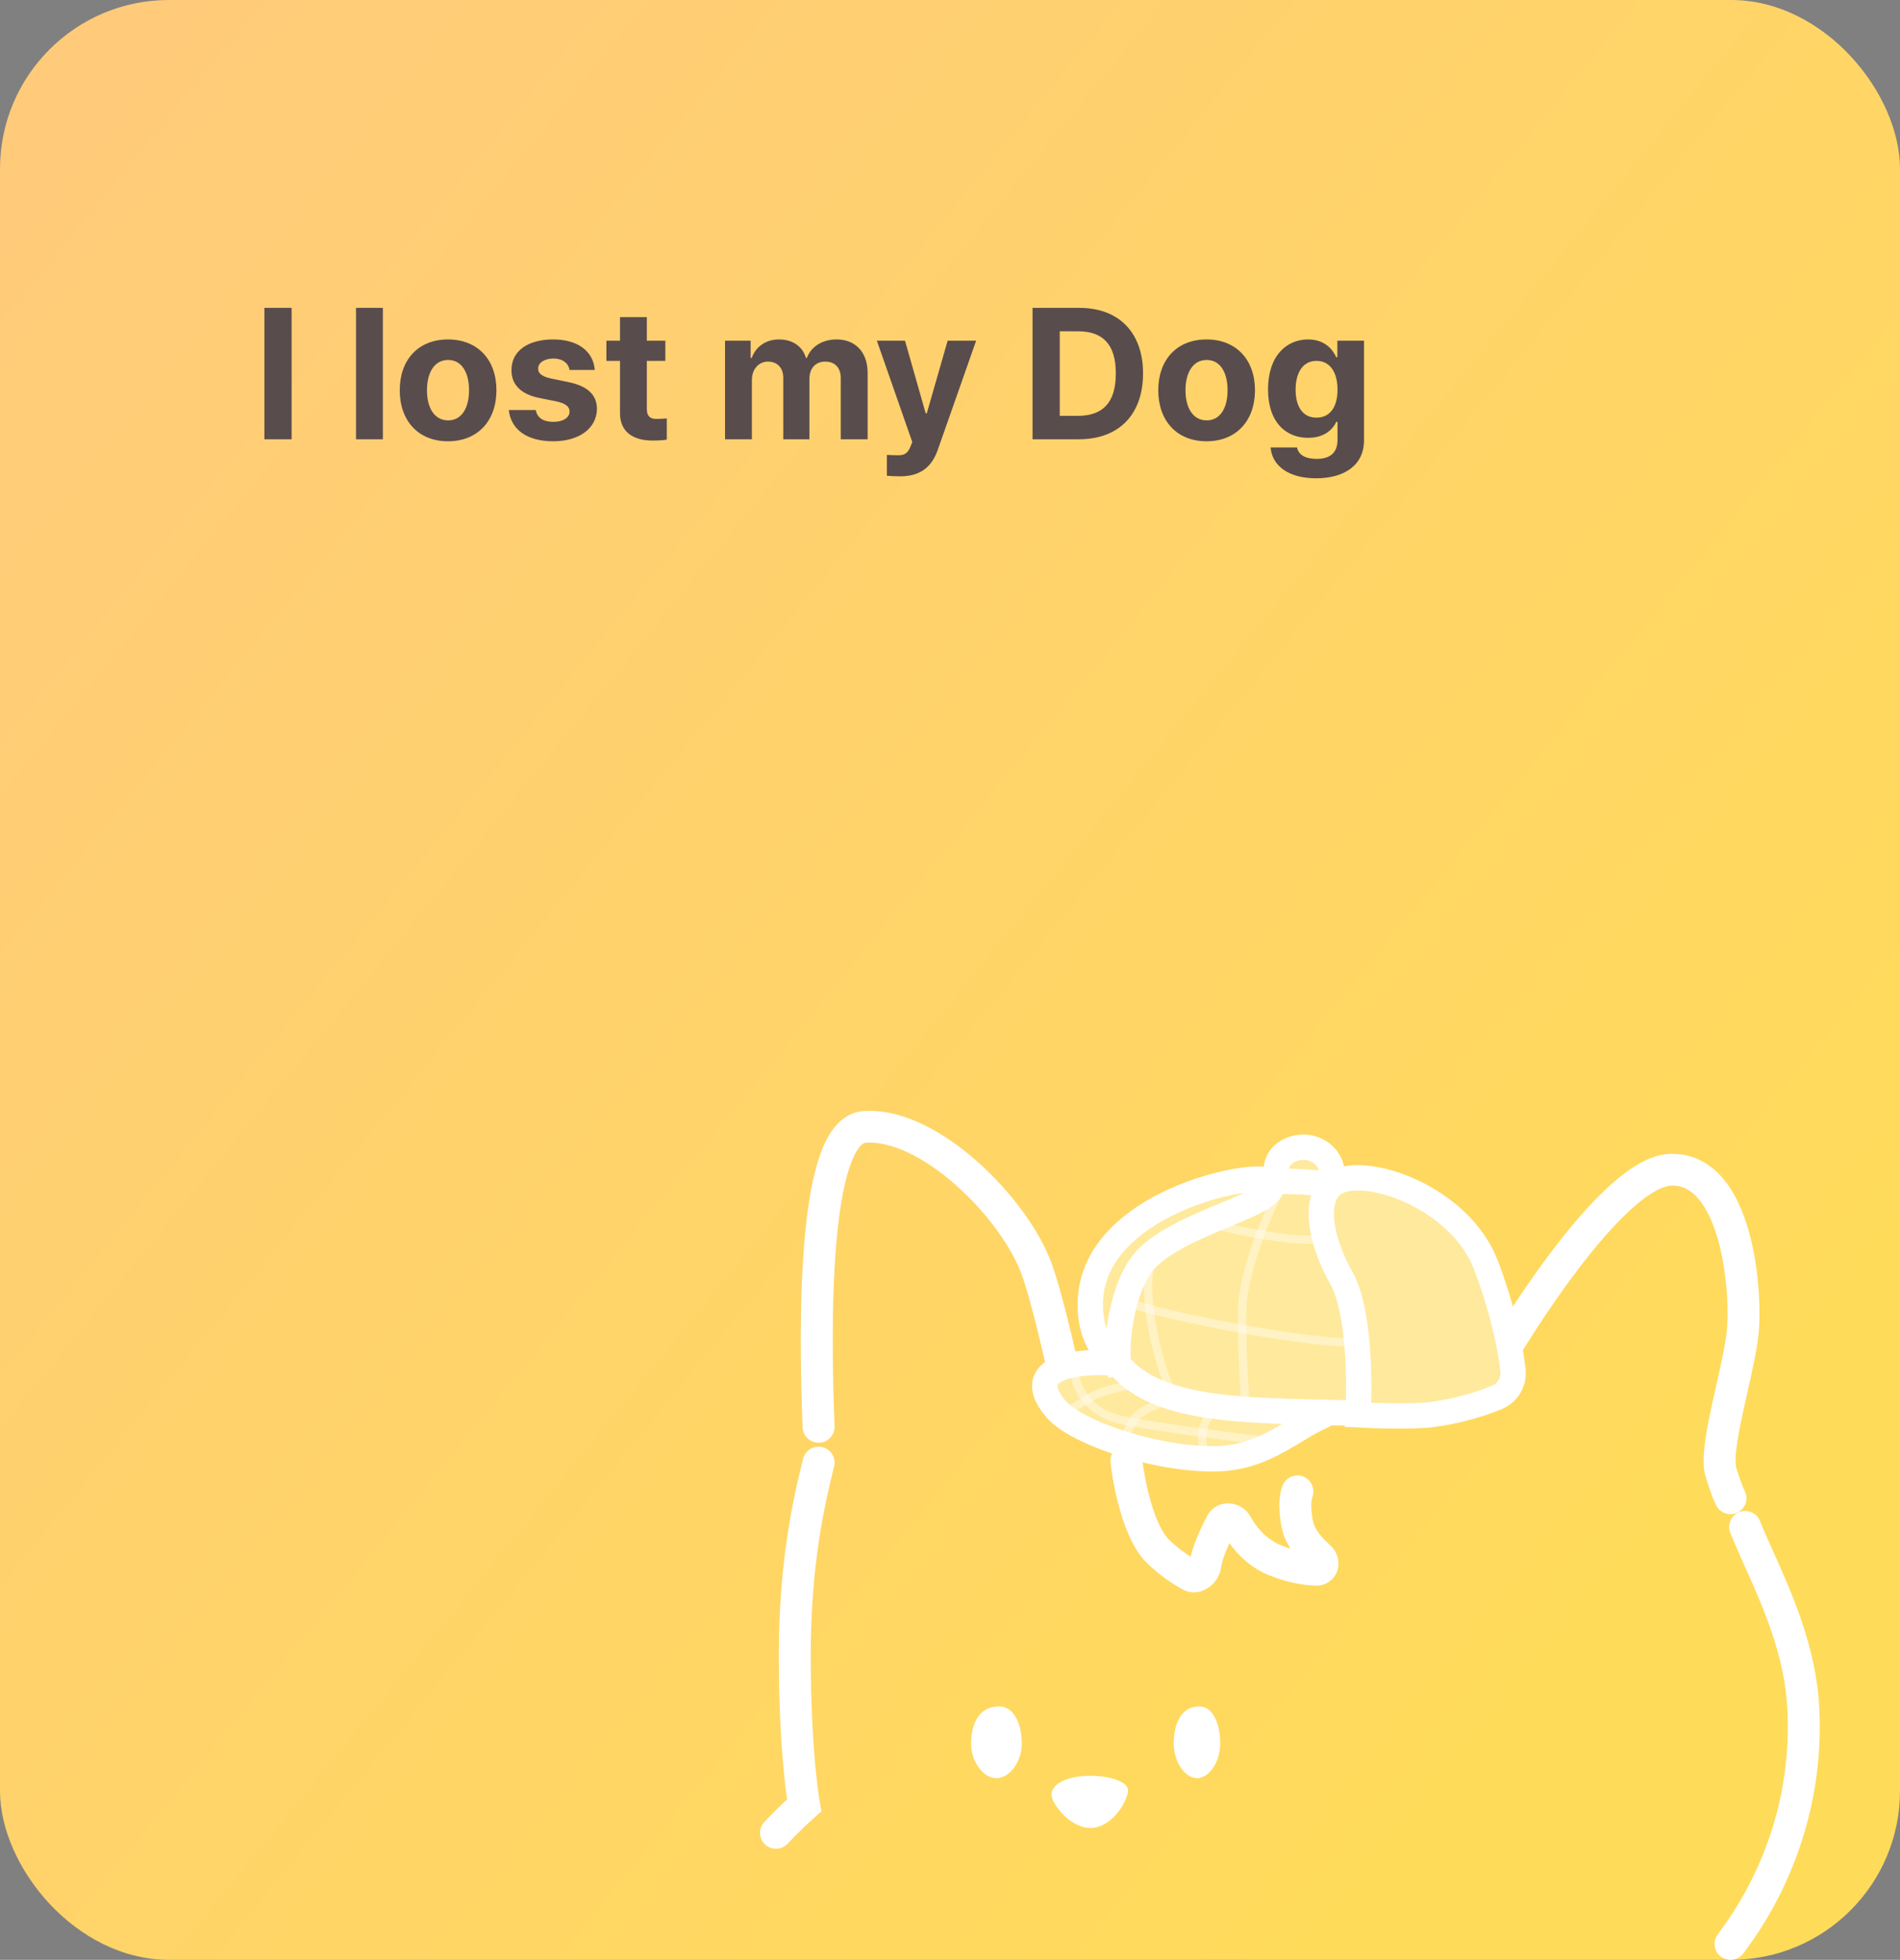 <svg width="450" height="464" viewBox="0 0 450 464" fill="none" xmlns="http://www.w3.org/2000/svg">
<rect x="0" y="0" width="450" height="464" fill="#808080" stroke="none"/>
<rect width="450" height="464" rx="40" fill="url(#paint0_linear_106_1406)"/>
<path d="M69.066 72.891V104H62.621V72.891H69.066ZM90.68 72.891V104H84.32V72.891H90.68ZM106.105 104.473C99.059 104.473 94.676 99.617 94.676 92.398C94.676 85.18 99.059 80.367 106.105 80.367C113.152 80.367 117.578 85.18 117.578 92.398C117.578 99.617 113.152 104.473 106.105 104.473ZM106.148 99.531C109.414 99.531 111.09 96.481 111.09 92.398C111.09 88.273 109.414 85.223 106.148 85.223C102.84 85.223 101.121 88.273 101.121 92.398C101.121 96.481 102.84 99.531 106.148 99.531ZM134.895 87.586C134.637 85.953 133.176 84.879 131.07 84.879C129.008 84.879 127.418 85.867 127.461 87.285C127.418 88.316 128.277 89.133 130.469 89.606L134.637 90.465C139.148 91.41 141.34 93.43 141.383 96.781C141.34 101.379 137.215 104.473 131.027 104.473C124.711 104.473 121.016 101.637 120.5 97.082H126.902C127.203 98.93 128.707 99.875 131.027 99.875C133.348 99.875 134.895 98.93 134.895 97.426C134.895 96.223 133.906 95.492 131.715 95.019L127.848 94.246C123.422 93.387 121.102 91.066 121.145 87.629C121.102 83.16 124.969 80.367 130.984 80.367C136.871 80.367 140.523 83.16 140.867 87.586H134.895ZM157.582 80.668V85.438H153.199V96.824C153.199 98.672 154.102 99.144 155.391 99.188C156.035 99.188 157.152 99.144 157.926 99.059V104.086C157.238 104.215 156.121 104.301 154.531 104.301C149.934 104.301 146.797 102.238 146.84 97.727V85.438H143.617V80.668H146.84V75.082H153.199V80.668H157.582ZM171.719 104V80.668H177.777V84.75H178.035C179.023 82.043 181.387 80.367 184.523 80.367C187.746 80.367 190.109 82.043 190.883 84.75H191.098C192.086 82.086 194.707 80.367 198.145 80.367C202.484 80.367 205.492 83.246 205.492 88.316V104H199.133V89.562C199.133 86.898 197.586 85.609 195.48 85.609C193.074 85.609 191.699 87.285 191.699 89.734V104H185.512V89.391C185.512 87.07 184.051 85.609 181.902 85.609C179.754 85.609 178.078 87.328 178.078 89.992V104H171.719ZM213.27 112.766C212.023 112.766 210.863 112.723 210.047 112.637V107.695C210.863 107.738 211.809 107.781 212.625 107.781C213.871 107.781 214.902 107.652 215.676 105.633L216.062 104.645L207.684 80.668H214.344L219.242 97.856H219.5L224.441 80.668H231.188L222.078 106.578C220.746 110.316 218.211 112.766 213.27 112.766ZM255.508 104H244.551V72.891H255.637C265.004 72.891 270.719 78.734 270.719 88.402C270.719 98.156 265.004 104 255.508 104ZM250.996 98.457H255.25C261.18 98.457 264.273 95.363 264.273 88.402C264.273 81.484 261.18 78.434 255.293 78.434H250.996V98.457ZM285.758 104.473C278.711 104.473 274.328 99.617 274.328 92.398C274.328 85.18 278.711 80.367 285.758 80.367C292.805 80.367 297.23 85.18 297.23 92.398C297.23 99.617 292.805 104.473 285.758 104.473ZM285.801 99.531C289.066 99.531 290.742 96.481 290.742 92.398C290.742 88.273 289.066 85.223 285.801 85.223C282.492 85.223 280.773 88.273 280.773 92.398C280.773 96.481 282.492 99.531 285.801 99.531ZM311.711 113.238C305.266 113.238 301.312 110.359 300.926 105.934H307.199C307.543 107.781 309.305 108.641 311.84 108.641C314.805 108.641 316.781 107.395 316.781 104.129V99.875H316.48C315.621 101.766 313.559 103.656 309.82 103.656C304.535 103.656 300.324 99.961 300.324 92.184C300.324 84.277 304.664 80.367 309.82 80.367C313.73 80.367 315.621 82.688 316.48 84.578H316.738V80.668H323.055V104.258C323.055 110.188 318.328 113.238 311.711 113.238ZM311.797 98.887C314.977 98.887 316.781 96.394 316.781 92.269C316.781 88.102 314.977 85.438 311.797 85.438C308.574 85.438 306.855 88.231 306.855 92.269C306.855 96.309 308.574 98.887 311.797 98.887Z" fill="#594C4C"/>
<path fill-rule="evenodd" clip-rule="evenodd" d="M266.362 342.023C268.434 341.792 270.298 343.308 270.526 345.409C270.791 347.844 271.465 351.836 272.603 355.712C273.792 359.761 275.286 362.957 276.824 364.474C278.569 366.196 280.38 367.549 282.006 368.569C282.277 367.363 282.681 366.048 283.253 364.636C284.139 362.451 285.058 360.517 285.874 358.943C287.087 356.604 289.422 355.78 291.365 355.947C293.24 356.108 295.149 357.183 296.202 359.112C297.616 361.699 300.001 364.515 303.518 365.902C304.263 366.196 304.982 366.447 305.671 366.66C304.718 365.201 303.945 363.565 303.587 361.797C303.073 359.261 302.945 357.153 303.029 355.482C303.108 353.932 303.385 352.466 303.927 351.396C304.88 349.516 307.155 348.775 309.009 349.741C310.82 350.685 311.559 352.909 310.704 354.765C310.705 354.762 310.706 354.761 310.707 354.761C310.713 354.764 310.608 355.095 310.568 355.875C310.52 356.831 310.582 358.288 310.981 360.255C311.306 361.861 312.837 363.902 314.97 365.773C316.543 367.154 317.36 369.319 316.848 371.449C316.273 373.84 314.171 375.476 311.619 375.403C308.733 375.319 305.014 374.707 300.78 373.036C296.39 371.304 293.272 368.281 291.18 365.345C290.865 366.04 290.548 366.776 290.235 367.548C289.639 369.017 289.337 370.234 289.196 371.173C288.904 373.123 287.74 374.756 286.392 375.753C285.055 376.741 282.677 377.655 280.246 376.361C277.723 375.017 274.571 372.932 271.56 369.961C268.533 366.975 266.604 362.103 265.368 357.897C264.082 353.517 263.329 349.066 263.023 346.247C262.795 344.146 264.29 342.255 266.362 342.023Z" fill="white"/>
<path d="M289 412.774C289 417.317 286.234 421 283.5 421C280.766 421 278 417.317 278 412.774C278 408.231 279.65 404 284.05 404C287.35 404 289 408.231 289 412.774Z" fill="white"/>
<path d="M267.159 423.728C267.323 425.929 263.73 432.396 258.73 432.764C253.73 433.132 249.216 427.261 249.052 425.06C248.887 422.859 251.626 420.863 256.627 420.496C261.627 420.128 266.994 421.527 267.159 423.728Z" fill="white"/>
<path d="M242 412.774C242 417.317 238.982 421 236 421C233.018 421 230 417.317 230 412.774C230 408.231 231.8 404 236.6 404C240.2 404 242 408.231 242 412.774Z" fill="white"/>
<path fill-rule="evenodd" clip-rule="evenodd" d="M226.419 280.598C218.982 274.015 211.09 270.102 205.001 270.549C204.779 270.565 204.318 270.666 203.607 271.521C202.854 272.424 202.052 273.918 201.292 276.117C199.777 280.5 198.747 286.731 198.107 293.959C196.834 308.343 197.182 325.672 197.654 337.67C197.736 339.743 196.11 341.49 194.023 341.571C191.936 341.652 190.177 340.037 190.096 337.964C189.621 325.915 189.254 308.187 190.572 293.301C191.227 285.894 192.319 278.936 194.137 273.677C195.044 271.055 196.21 268.614 197.778 266.732C199.386 264.801 201.595 263.265 204.443 263.055C213.7 262.375 223.606 268.044 231.451 274.988C239.423 282.044 246.25 291.279 249.158 299.353C251.063 304.641 253.543 314.844 255.129 321.849C262.666 318.945 275.813 315.274 290.972 314.898C308.45 314.465 336.057 319.673 349.985 322.813C354.765 314.552 361.931 303.302 369.491 293.685C373.656 288.387 378.028 283.471 382.262 279.815C386.326 276.305 390.935 273.355 395.513 273.193C400.883 273.002 405.055 275.448 408.072 279.003C410.996 282.448 412.921 286.999 414.197 291.542C416.748 300.625 417.057 310.976 416.457 316.258C416.023 320.075 414.891 325.09 413.8 329.919C413.452 331.463 413.107 332.988 412.791 334.449C412.118 337.564 411.558 340.437 411.265 342.839C410.953 345.399 411.027 346.853 411.206 347.444C411.859 349.603 412.391 351.047 412.743 351.919C412.918 352.355 413.049 352.647 413.127 352.814C413.165 352.897 413.191 352.949 413.202 352.972C413.204 352.976 413.207 352.982 413.207 352.982C414.171 354.807 413.473 357.066 411.639 358.039C409.797 359.017 407.505 358.326 406.521 356.496L409.857 354.725C406.521 356.496 406.521 356.496 406.521 356.496L406.519 356.492L406.514 356.482L406.505 356.466L406.484 356.426C406.469 356.396 406.45 356.359 406.428 356.316C406.384 356.228 406.328 356.113 406.26 355.967C406.125 355.676 405.943 355.264 405.721 354.714C405.277 353.613 404.672 351.957 403.961 349.607C403.287 347.38 403.438 344.536 403.755 341.936C404.092 339.177 404.713 336.027 405.395 332.871C405.758 331.196 406.134 329.528 406.502 327.897C407.564 323.189 408.557 318.789 408.94 315.415C409.44 311.019 409.181 301.644 406.91 293.561C405.776 289.521 404.226 286.129 402.289 283.847C400.445 281.675 398.37 280.61 395.782 280.702C393.995 280.765 391.11 282.131 387.225 285.486C383.51 288.693 379.478 293.19 375.453 298.309C367.418 308.531 359.764 320.785 355.186 328.939L353.791 331.423L351.006 330.763C338.312 327.757 308.807 321.973 291.161 322.41C273.574 322.846 258.959 328.064 254.107 330.47L249.734 332.638L248.718 327.889C247.381 321.639 244.208 307.917 242.036 301.884C239.666 295.305 233.729 287.068 226.419 280.598ZM194.777 342.623C196.806 343.118 198.046 345.153 197.548 347.168C195.125 356.964 192.021 370.92 192.021 391.923C192.021 403.642 192.572 412.402 193.118 418.205C193.391 421.106 193.662 423.268 193.863 424.69C193.963 425.402 194.046 425.928 194.102 426.27C194.13 426.441 194.151 426.566 194.165 426.644L194.18 426.727L194.183 426.741L194.183 426.743L194.574 428.82L192.987 430.23C190.897 432.089 188.719 434.194 186.548 436.506C185.123 438.024 182.73 438.106 181.202 436.691C179.675 435.276 179.592 432.898 181.016 431.381C182.822 429.458 184.635 427.665 186.412 426.02C186.399 425.927 186.385 425.832 186.371 425.733C186.155 424.197 185.87 421.92 185.586 418.903C185.019 412.87 184.457 403.876 184.457 391.923C184.457 370.093 187.699 355.493 190.202 345.375C190.7 343.36 192.749 342.128 194.777 342.623ZM411.919 357.997C413.86 357.231 416.059 358.173 416.83 360.102C417.682 362.231 418.752 364.61 419.92 367.206C424.364 377.083 430.23 390.118 430.904 404.654C432.359 436.045 416.892 457.044 413.455 461.711C413.242 462 413.075 462.226 412.962 462.389C411.768 464.092 409.411 464.512 407.697 463.327C405.982 462.141 405.559 459.8 406.752 458.097C406.873 457.925 407.044 457.692 407.259 457.399C410.617 452.83 424.678 433.694 423.347 405C422.747 392.048 417.701 380.788 413.311 370.99C412.045 368.165 410.834 365.462 409.8 362.876C409.029 360.947 409.977 358.763 411.919 357.997Z" fill="white"/>
<path d="M250.063 333.545C240.207 321.933 258.865 322.294 269.426 323.926L317.245 335.153C308.362 337.243 301.957 344.731 289.004 345.336C275.292 345.977 255.132 339.516 250.063 333.545Z" fill="#FFE99C"/>
<path d="M315.8 276.688C315.725 279.828 312.237 283.067 308.669 282.981C305.101 282.896 302.289 279.506 302.364 276.367C302.439 273.227 305.374 271.527 308.941 271.612C312.509 271.697 315.876 273.549 315.8 276.688Z" fill="#FFE99C"/>
<path d="M356.234 315.662C359.369 339.264 338.584 337.991 310.471 337.318C282.358 336.645 260.394 335.137 256.814 310.697C253.927 290.978 278.12 276.045 306.234 276.718C334.347 277.391 353.168 292.578 356.234 315.662Z" fill="#FFE99C"/>
<path d="M289.799 279.686C283.691 282.814 271.557 292.176 271.88 304.594C272.203 317.012 276.569 328.32 278.712 332.421" stroke="white" stroke-opacity="0.4" stroke-width="2"/>
<path d="M305.61 277.996C301.35 283.151 294.463 300.834 294.262 309.266C293.946 322.444 295.206 334.626 295.206 334.626" stroke="white" stroke-opacity="0.4" stroke-width="2"/>
<path d="M316.961 279.043C323.207 284.536 330.758 296.696 334.134 306.859C337.021 315.549 333.448 335.541 333.448 335.541" stroke="white" stroke-opacity="0.4" stroke-width="2"/>
<path d="M274.43 284.489C279.253 288.224 293.488 291.925 305.246 293.241C317.004 294.557 329.188 290.281 334.636 285.93" stroke="white" stroke-opacity="0.4" stroke-width="2"/>
<path d="M257.651 305.029C265.468 309.697 306.102 317.978 322.236 317.951C338.369 317.923 345.098 313.327 352.266 305.484" stroke="white" stroke-opacity="0.4" stroke-width="2"/>
<path d="M267.442 328.015C265.625 328.316 261.415 329.215 259.111 330.401C256.808 331.587 253.077 334.048 251.5 335.131" stroke="white" stroke-opacity="0.4" stroke-width="2"/>
<path d="M275.359 332.082C273.71 332.56 270.091 333.973 268.806 335.804C267.521 337.634 266.277 340.655 265.815 341.937" stroke="white" stroke-opacity="0.4" stroke-width="2"/>
<path d="M286.674 334.68C285.962 335.611 284.576 338.094 284.723 340.58C284.87 343.065 285.399 344.733 285.645 345.256" stroke="white" stroke-opacity="0.4" stroke-width="2"/>
<path d="M254.356 323.823C254.362 327.185 256.689 334.376 265.951 336.252C275.214 338.129 294.546 340.556 303.055 341.536" stroke="white" stroke-opacity="0.4" stroke-width="2"/>
<path d="M250.063 333.545L247.776 335.487L247.776 335.487L250.063 333.545ZM289.003 345.336L289.143 348.333L289.003 345.336ZM314.573 337.922C316.096 337.27 316.803 335.507 316.151 333.984C315.499 332.46 313.736 331.754 312.213 332.406L314.573 337.922ZM247.776 335.487C249.428 337.433 252.06 339.174 254.995 340.67C257.998 342.199 261.588 343.607 265.407 344.786C273.006 347.133 281.834 348.674 289.143 348.333L288.863 342.339C282.461 342.638 274.353 341.269 267.177 339.053C263.609 337.951 260.351 336.664 257.719 335.323C255.021 333.949 253.232 332.642 252.35 331.604L247.776 335.487ZM263.928 319.659C261.314 319.503 258.545 319.522 255.971 319.806C253.442 320.085 250.883 320.643 248.83 321.696C246.758 322.758 244.724 324.607 244.462 327.544C244.221 330.258 245.614 332.939 247.776 335.487L252.35 331.604C250.538 329.469 250.412 328.374 250.439 328.076C250.446 328 250.466 327.599 251.567 327.035C252.686 326.461 254.418 326.014 256.629 325.77C258.794 325.531 261.213 325.508 263.569 325.649L263.928 319.659ZM289.143 348.333C295.162 348.052 299.987 346.03 304.08 343.807C306.093 342.714 308.011 341.524 309.716 340.508C311.47 339.464 313.04 338.578 314.573 337.922L312.213 332.406C310.288 333.229 308.429 334.292 306.647 335.353C304.816 336.443 303.09 337.517 301.217 338.534C297.539 340.532 293.626 342.117 288.863 342.339L289.143 348.333Z" fill="white"/>
<path d="M315.442 277.714C315.517 274.574 312.509 271.697 308.941 271.612C305.374 271.527 302.351 273.742 302.276 276.882" stroke="white" stroke-width="6"/>
<path d="M353.26 316.057C353.992 321.568 353.26 325.141 351.799 327.534C350.358 329.895 347.915 331.584 344.192 332.725C340.427 333.878 335.616 334.386 329.843 334.538C324.804 334.672 319.217 334.533 313.158 334.383C312.296 334.362 311.424 334.34 310.543 334.319C296.366 333.98 284.381 333.417 275.488 330.109C271.124 328.485 267.646 326.245 265.056 323.148C262.472 320.058 260.612 315.927 259.783 310.262C258.562 301.925 262.964 294.27 271.559 288.559C280.162 282.843 292.608 279.393 306.162 279.717C319.703 280.041 330.774 283.853 338.772 290.144C346.742 296.412 351.827 305.267 353.26 316.057Z" stroke="white" stroke-width="6"/>
<path d="M317.699 302.574C321.927 310.047 322.086 327.29 321.637 334.978C325.6 335.194 334.949 335.461 339.219 334.891C345.818 334.011 351.111 332.242 354.482 330.861C357.075 329.799 358.629 327.228 358.334 324.441C357.697 318.408 355.736 309.579 351.959 299.59C345.868 283.481 323.457 275.681 316.21 280.059C310.971 283.223 312.415 293.232 317.699 302.574Z" fill="#FFE99C" stroke="white" stroke-width="6"/>
<path d="M270.502 299.242C265.219 306.196 263.764 320.387 265.39 325.065C263.708 321.348 258.295 318.92 258.224 309.027C258.049 284.631 297.742 276.98 300.436 279.673C305.602 284.838 278.254 289.038 270.502 299.242Z" fill="#FFE99C" stroke="white" stroke-width="6"/>
<defs>
<linearGradient id="paint0_linear_106_1406" x1="63.399" y1="-26.5" x2="454.766" y2="292.983" gradientUnits="userSpaceOnUse">
<stop stop-color="#FFCB7A"/>
<stop offset="1" stop-color="#FFDB5A"/>
</linearGradient>
</defs>
</svg>
